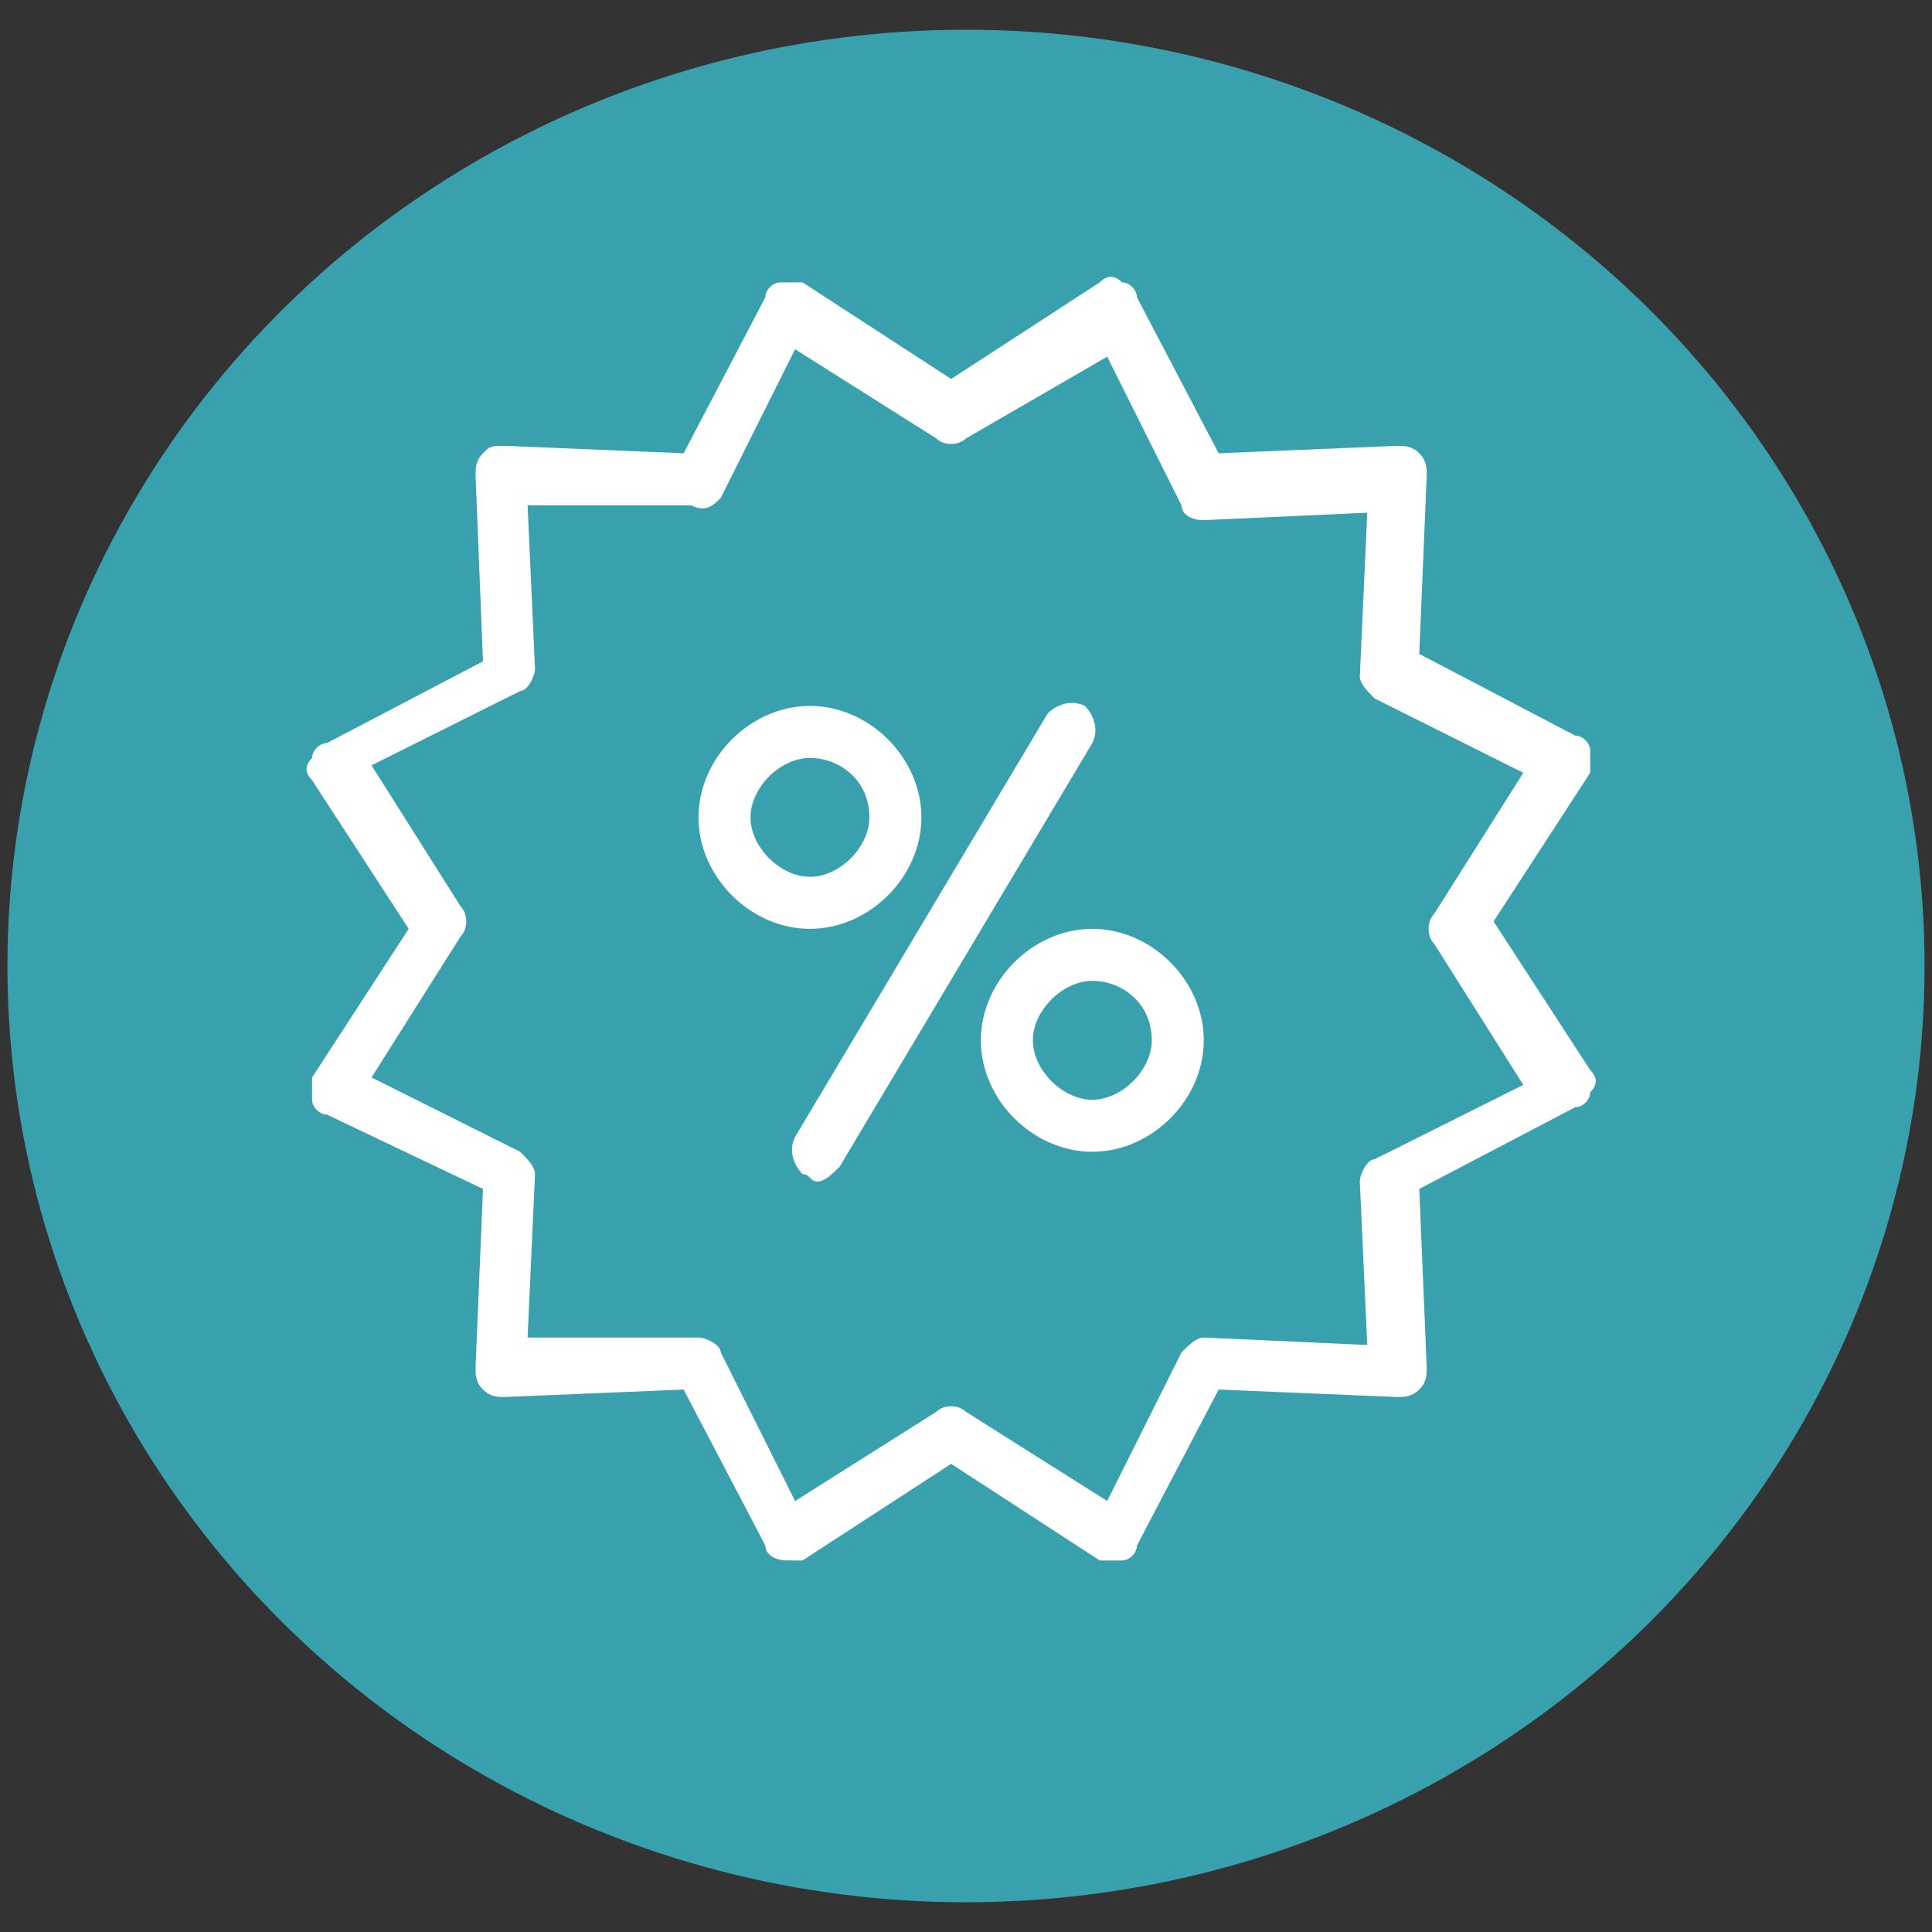 <?xml version="1.0" encoding="utf-8"?>
<!-- Generator: Adobe Illustrator 21.0.2, SVG Export Plug-In . SVG Version: 6.00 Build 0)  -->
<svg version="1.1" id="Capa_1" xmlns="http://www.w3.org/2000/svg" xmlns:xlink="http://www.w3.org/1999/xlink" x="0px" y="0px"
	 viewBox="0 0 26 26" style="enable-background:new 0 0 26 26;" xml:space="preserve">
<rect x="0" y="0" width="26" height="26" fill="#333333" stroke="none"/>
<style type="text/css">
	.st0{fill:#39A1AE;}
	.st1{fill:#FFFFFF;}
</style>
<g>
	<ellipse class="st0" cx="13" cy="13" rx="12.9" ry="12.6"/>
	<path class="st1" d="M10.6,21C10.5,21,10.5,21,10.6,21c-0.2,0-0.3-0.1-0.3-0.2l-1.1-2.1l-2.4,0.1c-0.1,0-0.2,0-0.3-0.1
		c-0.1-0.1-0.1-0.2-0.1-0.3l0.1-2.4L4.4,15c-0.1,0-0.2-0.1-0.2-0.2c0-0.1,0-0.2,0-0.3l1.3-2l-1.3-2c-0.1-0.1-0.1-0.2,0-0.3
		c0-0.1,0.1-0.2,0.2-0.2l2.1-1.1L6.4,6.4c0-0.1,0-0.2,0.1-0.3C6.6,6,6.6,6,6.8,6l2.4,0.1L10.3,4c0-0.1,0.1-0.2,0.2-0.2
		c0.1,0,0.2,0,0.3,0l2,1.3l2-1.3c0.1-0.1,0.2-0.1,0.3,0c0.1,0,0.2,0.1,0.2,0.2l1.1,2.1L18.8,6c0.1,0,0.2,0,0.3,0.1
		c0.1,0.1,0.1,0.2,0.1,0.3l-0.1,2.4l2.1,1.1c0.1,0,0.2,0.1,0.2,0.2c0,0.1,0,0.2,0,0.3l-1.3,2l1.3,2c0.1,0.1,0.1,0.2,0,0.3
		c0,0.1-0.1,0.2-0.2,0.2l-2.1,1.1l0.1,2.4c0,0.1,0,0.2-0.1,0.3c-0.1,0.1-0.2,0.1-0.3,0.1l-2.4-0.1l-1.1,2.1c0,0.1-0.1,0.2-0.2,0.2
		c-0.1,0-0.2,0-0.3,0l-2-1.3l-2,1.3C10.7,21,10.6,21,10.6,21z M9.4,18c0.1,0,0.3,0.1,0.3,0.2l1,2l1.9-1.2c0.1-0.1,0.3-0.1,0.4,0
		l1.9,1.2l1-2c0.1-0.1,0.2-0.2,0.3-0.2l2.2,0.1l-0.1-2.2c0-0.1,0.1-0.3,0.2-0.3l2-1l-1.2-1.9c-0.1-0.1-0.1-0.3,0-0.4l1.2-1.9l-2-1
		c-0.1-0.1-0.2-0.2-0.2-0.3l0.1-2.2l-2.2,0.1c-0.2,0-0.3-0.1-0.3-0.2l-1-2L13,5.9c-0.1,0.1-0.3,0.1-0.4,0l-1.9-1.2l-1,2
		C9.6,6.8,9.5,6.9,9.3,6.8L7.1,6.8L7.2,9c0,0.1-0.1,0.3-0.2,0.3l-2,1l1.2,1.9c0.1,0.1,0.1,0.3,0,0.4L5,14.5l2,1
		c0.1,0.1,0.2,0.2,0.2,0.3l-0.1,2.2L9.4,18L9.4,18z M11.3,15.7l3.4-5.7c0.1-0.2,0-0.4-0.1-0.5c-0.2-0.1-0.4,0-0.5,0.1l-3.4,5.7
		c-0.1,0.2,0,0.4,0.1,0.5c0.1,0,0.1,0.1,0.2,0.1C11.1,15.9,11.2,15.8,11.3,15.7z M10.9,12.5c-0.8,0-1.5-0.7-1.5-1.5
		c0-0.8,0.7-1.5,1.5-1.5c0.8,0,1.5,0.7,1.5,1.5C12.4,11.8,11.7,12.5,10.9,12.5z M10.9,10.2c-0.4,0-0.8,0.4-0.8,0.8
		c0,0.4,0.4,0.8,0.8,0.8c0.4,0,0.8-0.4,0.8-0.8C11.7,10.5,11.3,10.2,10.9,10.2z M14.7,15.5c-0.8,0-1.5-0.7-1.5-1.5
		c0-0.8,0.7-1.5,1.5-1.5c0.8,0,1.5,0.7,1.5,1.5C16.2,14.8,15.5,15.5,14.7,15.5z M14.7,13.2c-0.4,0-0.8,0.4-0.8,0.8
		c0,0.4,0.4,0.8,0.8,0.8c0.4,0,0.8-0.4,0.8-0.8C15.5,13.5,15.1,13.2,14.7,13.2z"/>
</g>
</svg>
